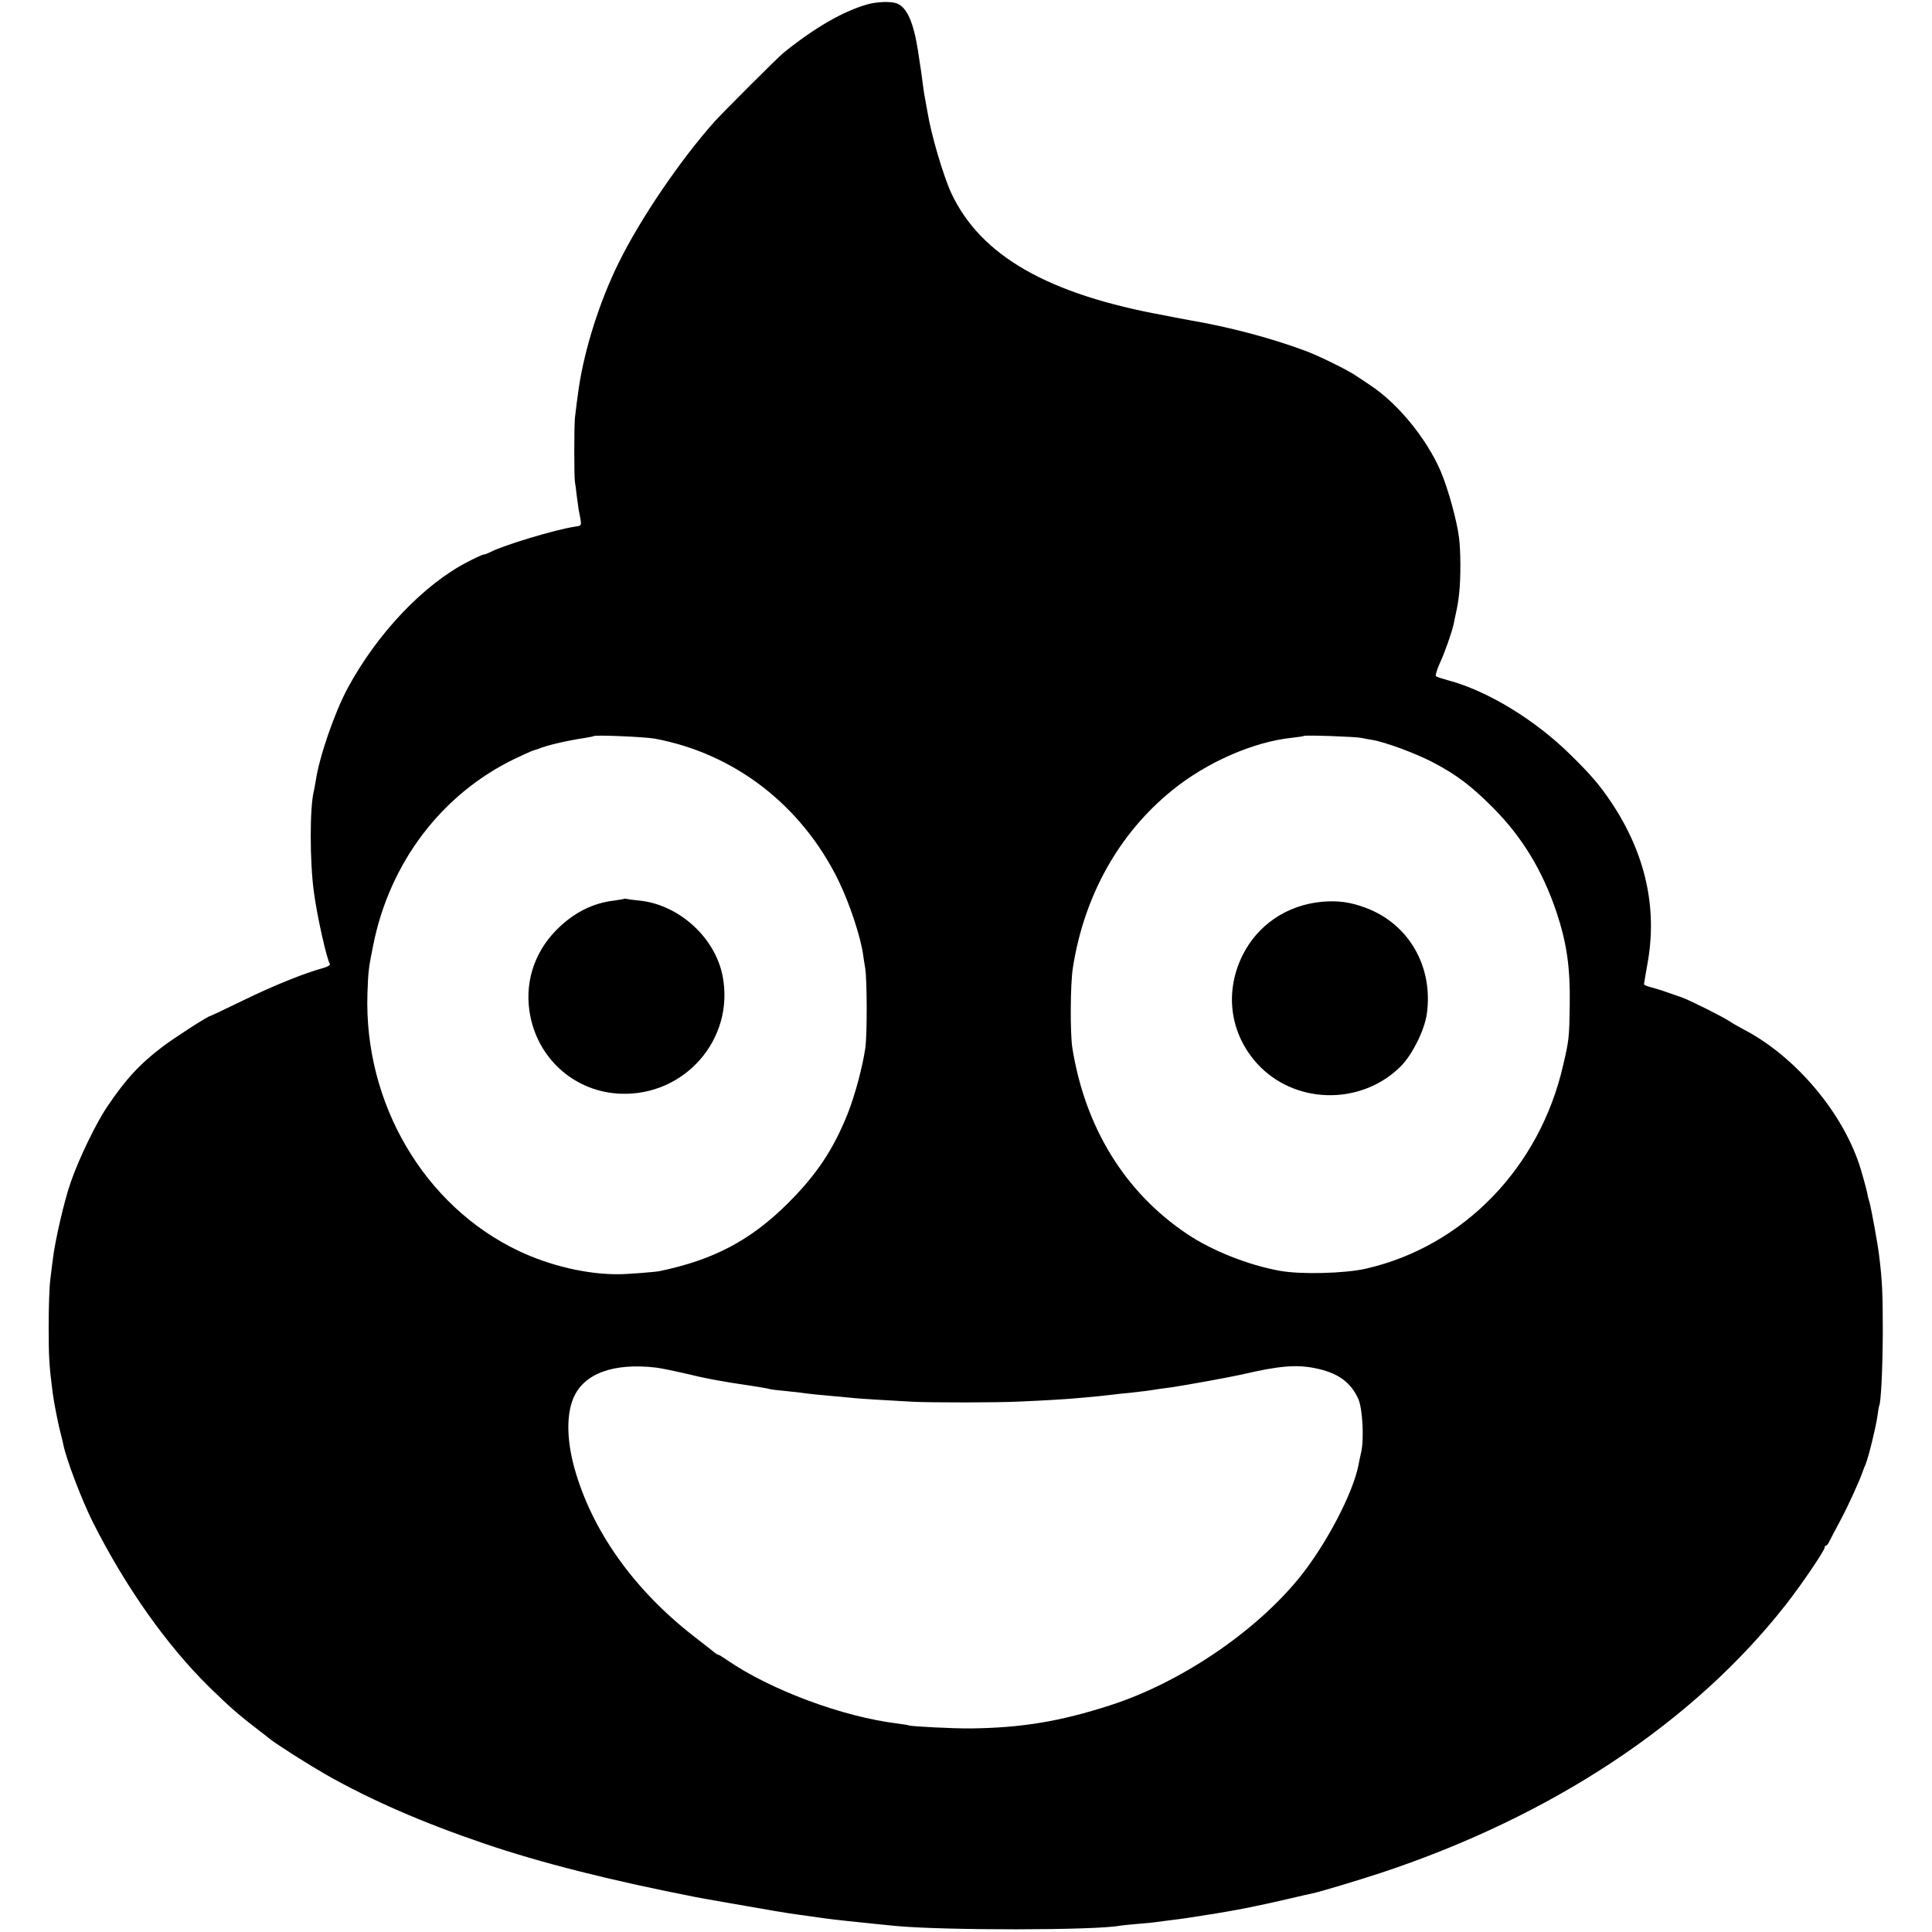 <?xml version="1.0" standalone="no"?>
<!DOCTYPE svg PUBLIC "-//W3C//DTD SVG 20010904//EN"
 "http://www.w3.org/TR/2001/REC-SVG-20010904/DTD/svg10.dtd">
<svg version="1.0" xmlns="http://www.w3.org/2000/svg"
 width="1080pt" height="1080pt" viewBox="0 0 1080 1080"
 preserveAspectRatio="xMidYMid meet">
<g transform="translate(0,1080) scale(0.1,-0.1)"
fill="#000000" stroke="none">
<path d="M4850 10776 c-137 -39 -295 -130 -470 -271 -33 -27 -334 -328 -386
-385 -193 -217 -416 -545 -536 -790 -105 -212 -189 -477 -222 -695 -7 -49 -19
-138 -22 -170 -5 -47 -5 -338 0 -360 2 -11 7 -45 10 -76 4 -31 9 -67 11 -80
19 -95 21 -86 -27 -94 -108 -17 -394 -103 -464 -140 -16 -8 -34 -15 -40 -15
-6 0 -46 -18 -88 -40 -246 -126 -505 -398 -671 -704 -75 -139 -160 -386 -180
-521 -4 -22 -8 -47 -10 -55 -24 -88 -24 -397 0 -569 18 -135 71 -370 89 -400
4 -6 -13 -15 -36 -22 -101 -27 -276 -97 -446 -180 -101 -49 -185 -89 -188 -89
-11 0 -198 -120 -265 -171 -126 -95 -207 -183 -308 -333 -64 -94 -161 -295
-206 -426 -36 -102 -87 -325 -99 -425 -4 -27 -10 -81 -15 -120 -5 -38 -9 -155
-9 -260 0 -171 3 -221 23 -375 7 -54 32 -179 47 -235 6 -22 11 -44 12 -50 16
-82 103 -310 165 -434 182 -361 412 -687 650 -921 117 -114 161 -153 286 -249
22 -17 45 -34 50 -39 39 -32 216 -144 315 -201 252 -143 541 -269 885 -386
316 -108 705 -206 1185 -300 28 -6 322 -57 450 -79 47 -8 105 -17 130 -20 43
-6 95 -13 150 -21 35 -5 201 -23 285 -31 39 -4 84 -8 100 -10 270 -26 1119
-25 1254 1 10 2 53 6 97 10 43 3 90 8 104 10 14 2 48 6 75 10 76 9 116 15 265
39 52 9 106 18 120 21 14 2 61 12 105 21 44 9 127 27 185 41 58 14 113 26 123
28 45 9 257 73 391 117 957 318 1747 842 2263 1503 83 106 213 298 213 314 0
6 3 11 8 11 4 0 12 10 18 23 6 12 34 66 63 120 45 84 106 219 126 277 1 3 7
19 14 35 17 42 58 210 66 269 3 27 8 52 9 55 11 18 20 206 21 416 0 214 -3
287 -21 430 -7 60 -43 256 -53 293 -6 18 -10 35 -10 37 -2 16 -16 70 -38 145
-92 310 -362 633 -657 786 -28 15 -62 34 -76 44 -39 26 -220 117 -270 135 -93
33 -126 44 -167 55 -24 6 -43 14 -43 18 0 4 9 54 19 112 58 313 -11 620 -202
905 -65 97 -114 154 -227 265 -198 196 -466 359 -685 417 -33 9 -64 19 -68 23
-4 4 5 36 21 71 29 63 67 171 78 220 3 13 7 33 9 44 13 59 16 75 22 130 9 79
9 235 -1 310 -12 96 -61 273 -103 372 -79 183 -241 380 -394 480 -35 24 -69
46 -75 50 -39 29 -215 116 -290 143 -197 73 -427 133 -644 170 -30 6 -66 12
-80 15 -14 3 -38 8 -55 11 -656 118 -1033 334 -1197 684 -45 98 -112 324 -133
452 -3 18 -8 46 -11 61 -3 16 -7 38 -9 50 -13 100 -18 134 -34 237 -25 158
-62 240 -118 261 -33 12 -108 10 -163 -5z m-1190 -4105 c445 -83 818 -370
1025 -789 62 -126 126 -317 140 -420 2 -15 7 -49 12 -77 10 -64 11 -373 0
-445 -16 -107 -57 -260 -97 -362 -80 -202 -175 -344 -334 -503 -209 -208 -416
-318 -721 -381 -26 -5 -179 -17 -225 -17 -176 -2 -385 47 -560 130 -529 251
-866 826 -846 1439 4 122 7 146 32 269 92 463 383 846 791 1043 44 21 92 43
105 47 12 4 25 8 28 9 47 20 161 46 260 61 25 4 46 8 48 10 8 8 285 -4 342
-14z m3950 4 c14 -3 41 -8 60 -11 71 -11 246 -76 341 -126 132 -69 214 -132
334 -252 164 -165 277 -351 356 -585 58 -175 77 -309 74 -521 -3 -185 -4 -193
-37 -335 -131 -573 -559 -1013 -1103 -1137 -118 -27 -364 -33 -480 -12 -177
32 -379 112 -519 206 -348 233 -571 596 -642 1043 -12 81 -11 353 3 442 62
403 256 752 553 993 193 158 457 274 674 296 33 4 63 8 65 10 7 6 291 -4 321
-11z m-3942 -3520 c30 -4 99 -18 155 -31 117 -29 219 -48 366 -69 57 -9 106
-17 110 -19 3 -2 38 -7 76 -10 39 -4 84 -9 100 -11 40 -6 105 -13 190 -20 39
-4 86 -8 105 -10 38 -4 204 -14 335 -21 107 -5 466 -5 590 1 136 6 281 14 335
20 25 2 74 7 110 10 36 4 76 8 90 10 14 2 52 6 85 9 33 4 76 9 95 11 19 3 49
7 65 10 17 2 50 7 75 10 81 12 323 56 390 71 209 49 306 57 410 36 127 -25
200 -77 243 -172 24 -54 33 -224 16 -298 -6 -26 -13 -58 -15 -72 -31 -158
-181 -445 -331 -630 -247 -304 -666 -587 -1058 -713 -279 -90 -495 -126 -780
-129 -95 -1 -334 11 -345 17 -3 2 -30 6 -60 10 -308 37 -713 188 -957 356 -23
16 -44 29 -48 29 -3 0 -11 5 -18 10 -7 6 -59 47 -117 92 -338 262 -573 594
-670 945 -42 155 -44 293 -5 387 58 138 224 199 463 171z"/>
<path d="M3488 5775 c-1 -1 -26 -5 -53 -9 -123 -14 -230 -69 -325 -165 -129
-131 -181 -306 -145 -484 50 -246 256 -422 505 -431 359 -13 636 306 570 655
-41 218 -245 403 -468 425 -31 3 -62 7 -69 9 -6 2 -13 2 -15 0z"/>
<path d="M7390 5759 c-196 -18 -360 -129 -445 -301 -106 -216 -65 -458 103
-625 213 -209 569 -207 782 6 64 63 134 204 146 293 37 264 -100 503 -341 593
-85 32 -154 42 -245 34z"/>
</g>
</svg>
